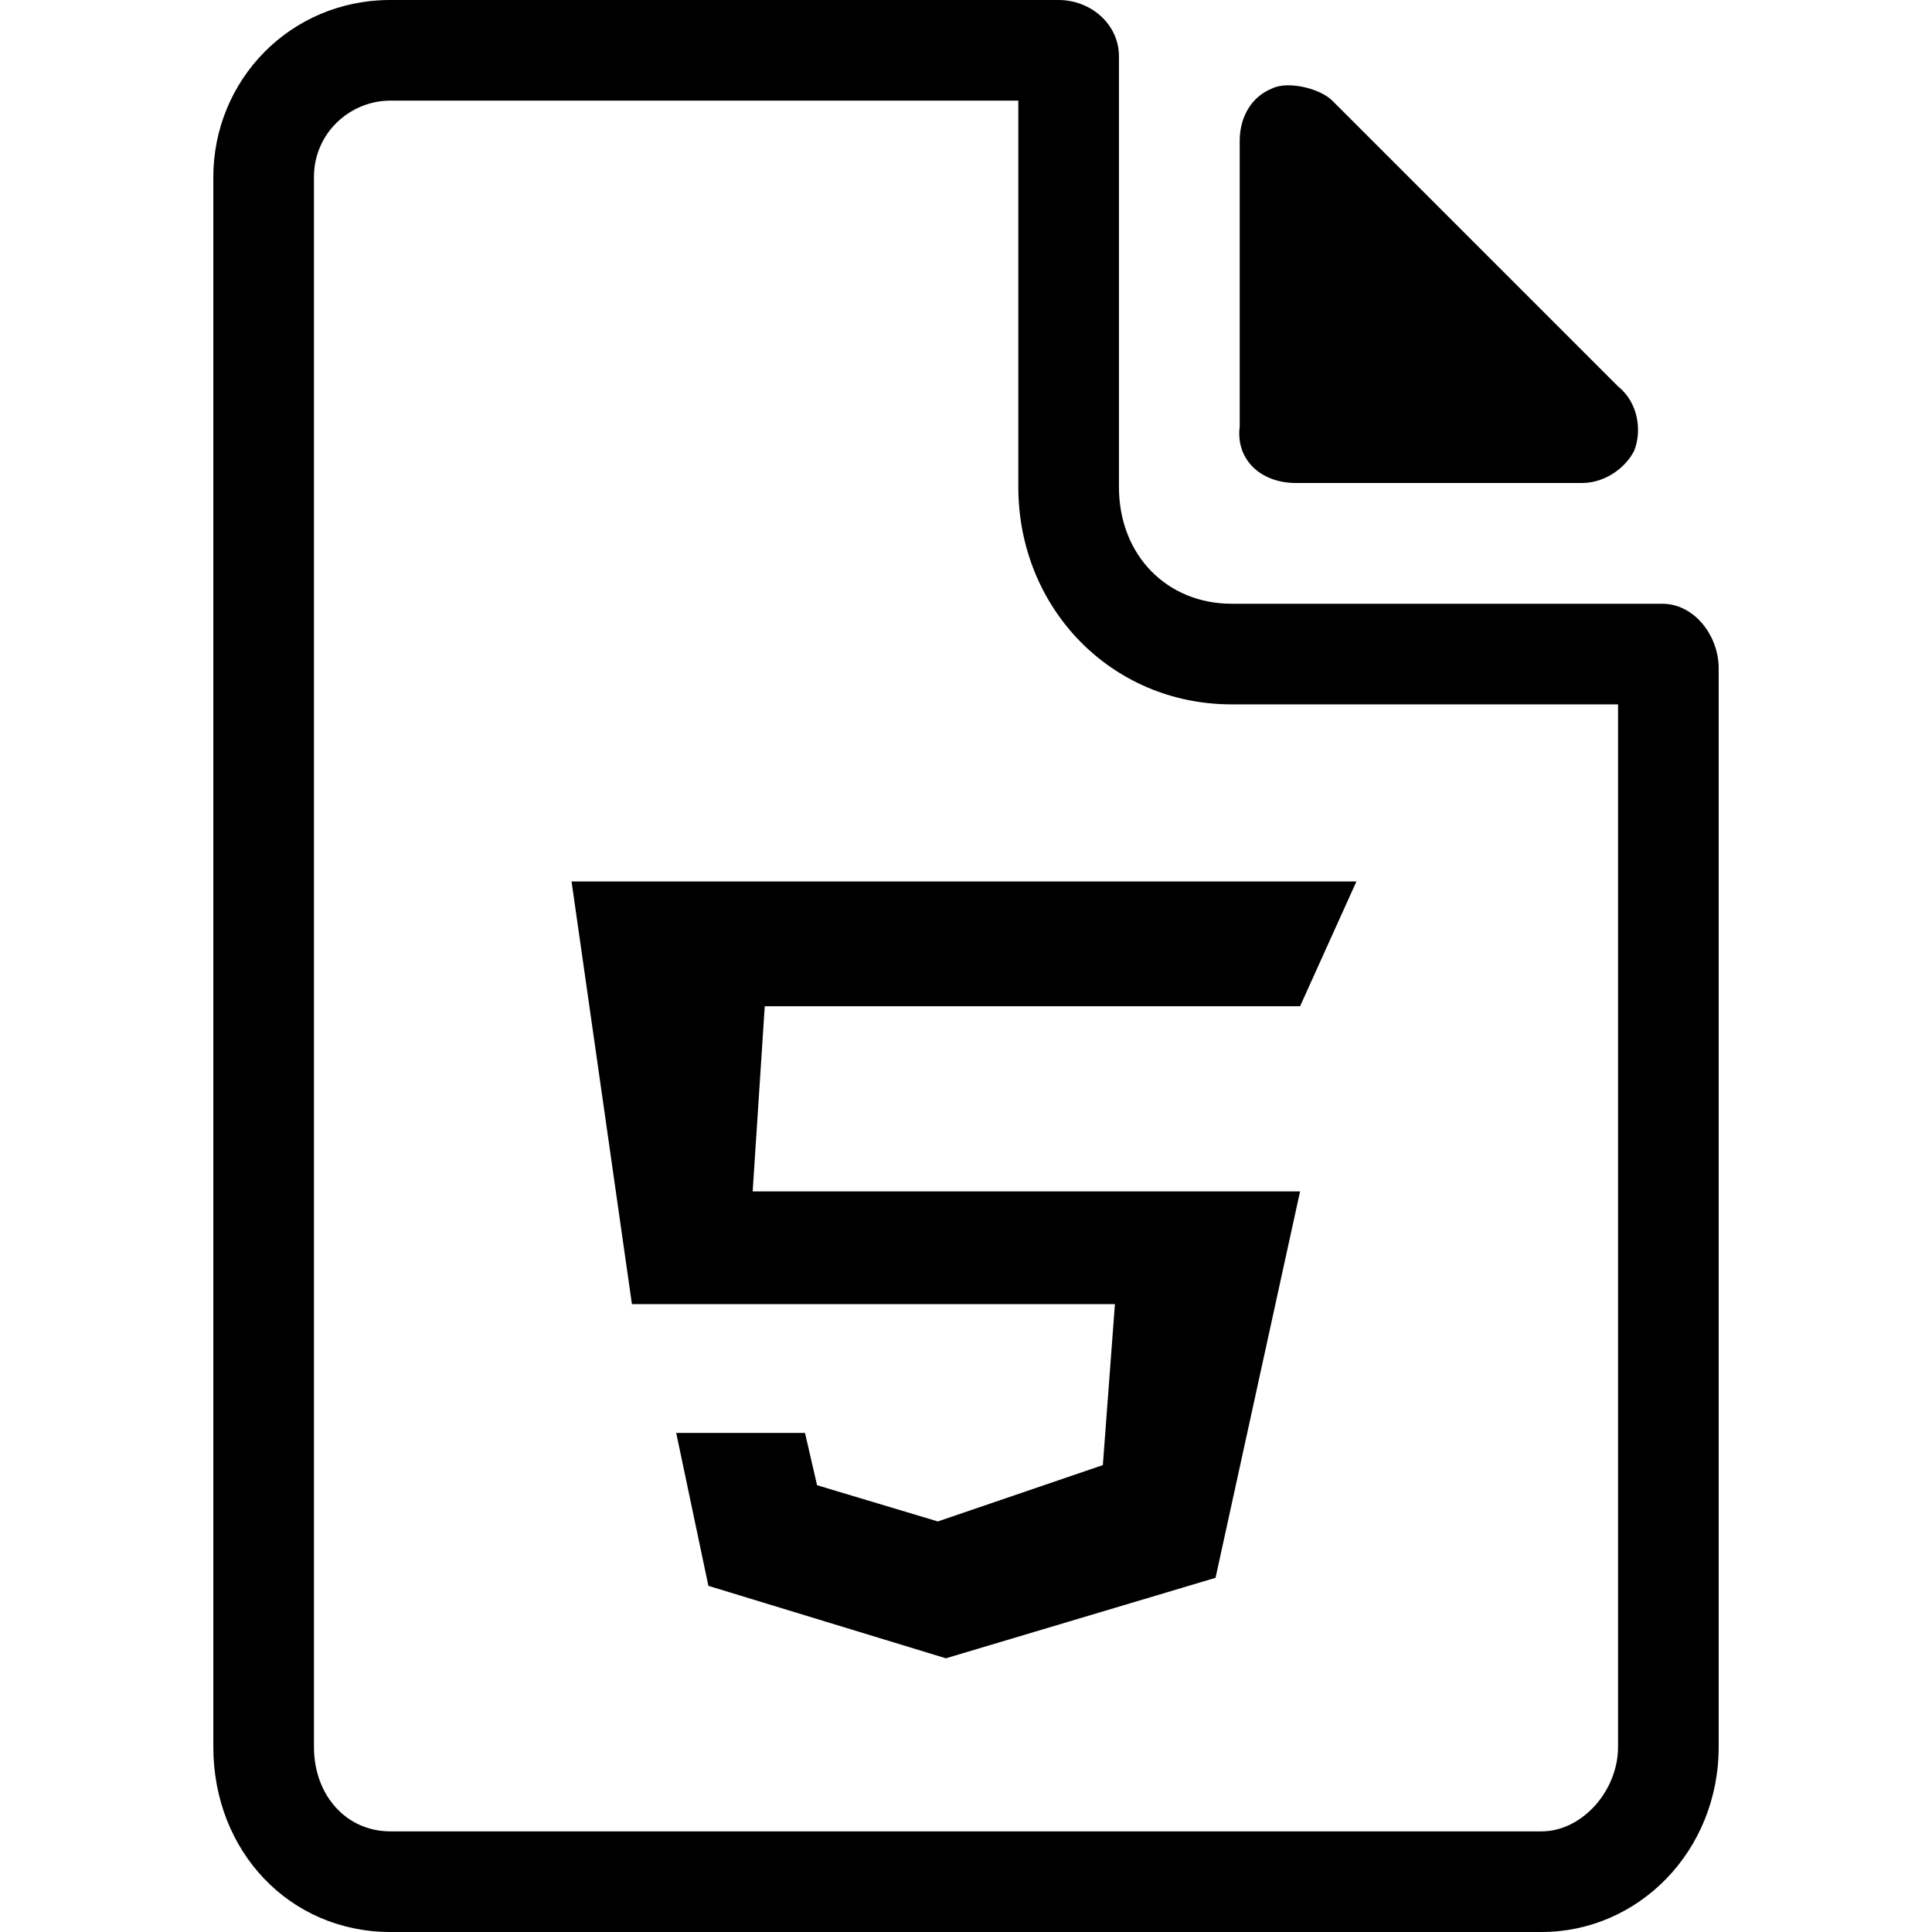 <svg enable-background="new 0 0 48 48" viewBox="0 0 48 48" xmlns="http://www.w3.org/2000/svg"><path d="m32.2 12h7.1c.6 0 1.1-.4 1.3-.8.2-.5.1-1.2-.4-1.6l-7.1-7.1c-.3-.3-1.1-.5-1.5-.3-.5.2-.8.7-.8 1.3v7.1c-.1.8.5 1.4 1.4 1.4z"/><path d="m25.3 2.5v9.6c0 3 2.3 5.4 5.3 5.4h9.6v25.9c0 1.1-.9 2.1-1.9 2.1h-28.6c-1.1 0-1.9-.9-1.9-2.1v-39c0-1.1.9-1.9 1.9-1.9zm1-2.5h-16.6c-2.5 0-4.4 2-4.4 4.4v39c0 2.6 1.9 4.6 4.4 4.6h28.6c2.4 0 4.4-2 4.4-4.6v-26.8c0-.8-.6-1.6-1.4-1.6h-10.7c-1.6 0-2.8-1.2-2.8-2.9v-10.7c0-.8-.7-1.4-1.5-1.4z"/><path d="m33.7 21.9h-19.5l1.5 10.5h12l-.3 4-4.1 1.4-3-.9-.3-1.3h-3.2l.8 3.8 5.9 1.8 6.7-2 2.1-9.6h-13.6l.3-4.6h13.3z"/></svg>